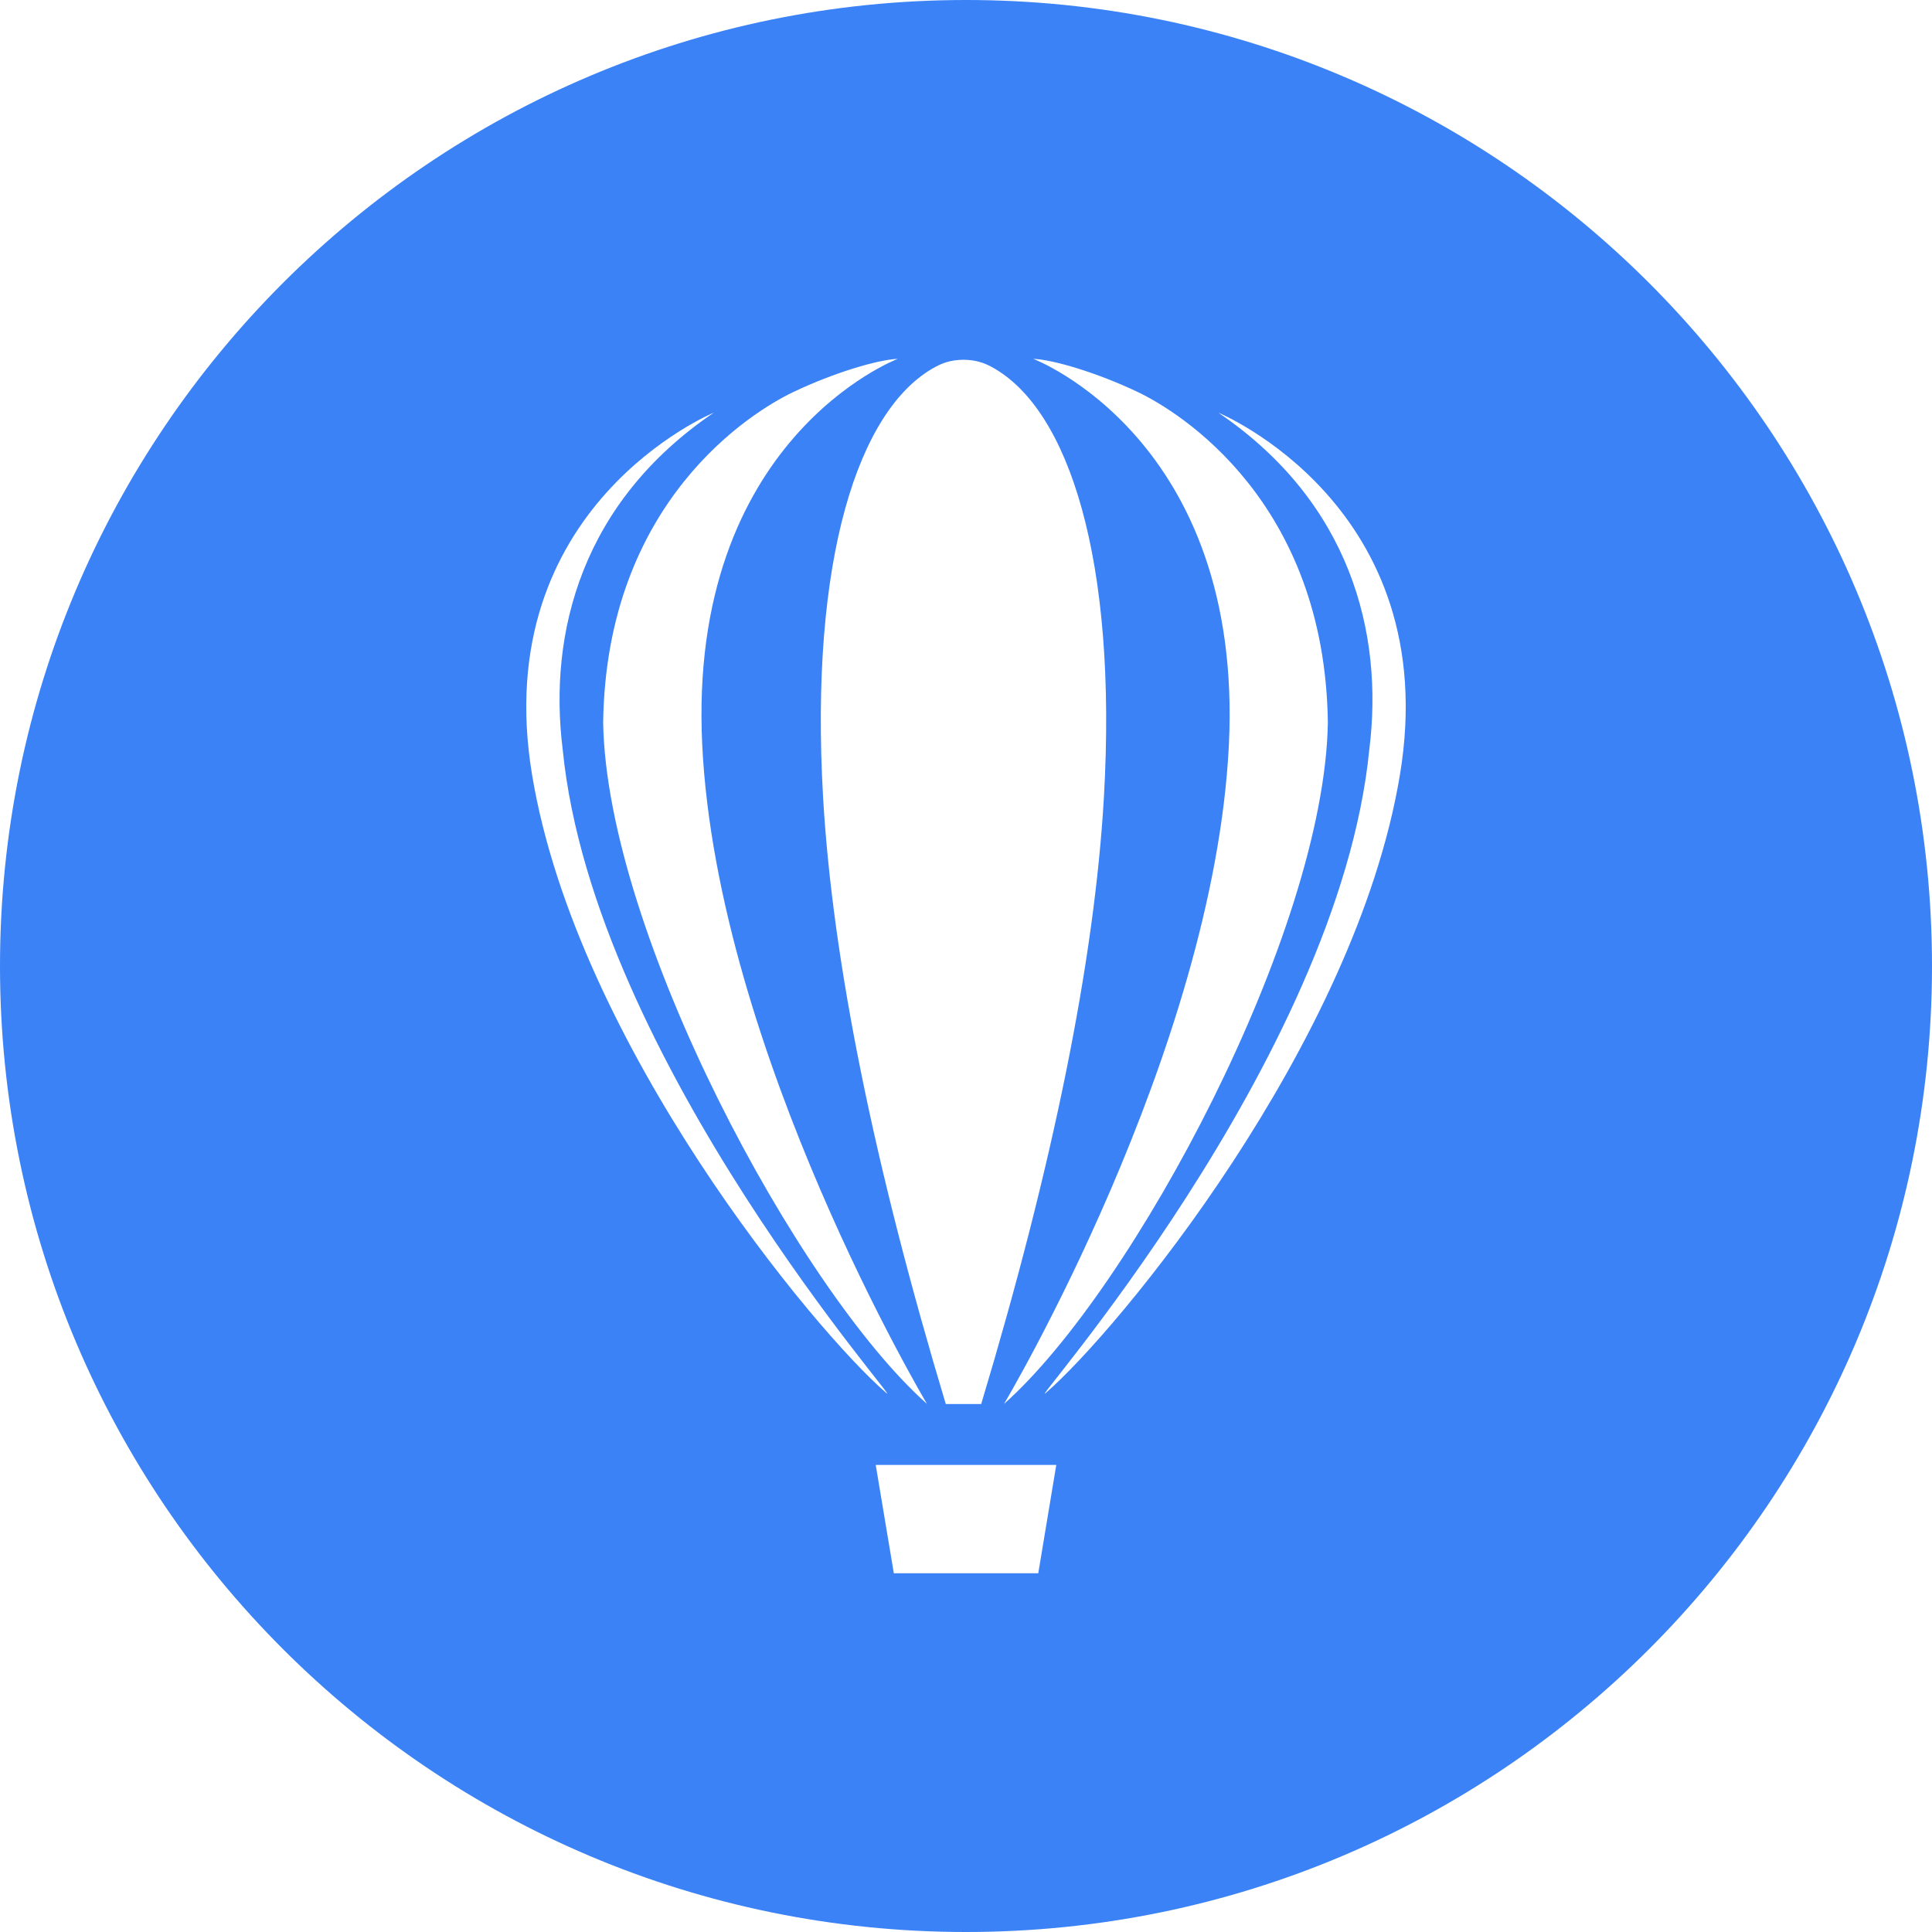 <?xml version="1.0" encoding="UTF-8"?>
<!DOCTYPE svg PUBLIC "-//W3C//DTD SVG 1.1//EN" "http://www.w3.org/Graphics/SVG/1.1/DTD/svg11.dtd">
<!-- Creator: CorelDRAW -->
<svg xmlns="http://www.w3.org/2000/svg" xml:space="preserve" width="413px" height="413px" version="1.1" shape-rendering="geometricPrecision" text-rendering="geometricPrecision" image-rendering="optimizeQuality" fill-rule="evenodd" clip-rule="evenodd"
viewBox="0 0 196.35 196.35"
 xmlns:xlink="http://www.w3.org/1999/xlink"
 xmlns:xodm="http://www.corel.com/coreldraw/odm/2003">
 <g id="Camada_x0020_1">
  <path fill="#3B82F6" d="M98.18 0c54.22,0 98.17,43.96 98.17,98.18 0,54.22 -43.95,98.17 -98.17,98.17 -54.22,0 -98.18,-43.95 -98.18,-98.17 0,-54.22 43.96,-98.18 98.18,-98.18zm7.34 159.89l-14.68 0 -1.84 -11.01 18.35 0 -1.83 11.01zm-7.6 -17.2l-1.8 0c-7.27,-24.17 -11.51,-45 -12.47,-61.67 -1.38,-24.07 3.54,-39.47 11.41,-43.73 0.74,-0.4 1.56,-0.71 2.86,-0.73 1.3,0.02 2.12,0.33 2.86,0.73 7.87,4.27 12.79,19.66 11.41,43.74 -0.96,16.67 -5.2,37.49 -12.47,61.66l-1.8 0zm-6.68 -106.22c0,0 -21.41,8.1 -19.87,39.28 1.54,31.17 22.84,66.93 22.84,66.93 -13.11,-11.64 -32.54,-47.89 -32.91,-69.22 0.29,-22.5 15.11,-31.61 19.31,-33.61 4.19,-2 8.64,-3.3 10.63,-3.38zm-18.7 5.47c0,0 -23.01,9.48 -18.46,36.84 4.55,27.36 28.76,56.55 35.95,62.75 2.58,2.37 -29.71,-33.67 -32.84,-65.33 -1.5,-11.95 1.99,-25.2 15.35,-34.26zm51.28 0c0,0 23,9.48 18.45,36.84 -4.55,27.36 -28.76,56.55 -35.95,62.75 -2.58,2.37 29.71,-33.67 32.84,-65.33 1.5,-11.95 -1.99,-25.2 -15.34,-34.26zm-18.81 -5.47c0,0 21.42,8.1 19.88,39.28 -1.55,31.17 -22.85,66.93 -22.85,66.93 13.12,-11.64 32.54,-47.89 32.91,-69.22 -0.28,-22.5 -15.11,-31.61 -19.3,-33.61 -4.2,-2 -8.64,-3.3 -10.64,-3.38z"/>
 </g>
</svg>

